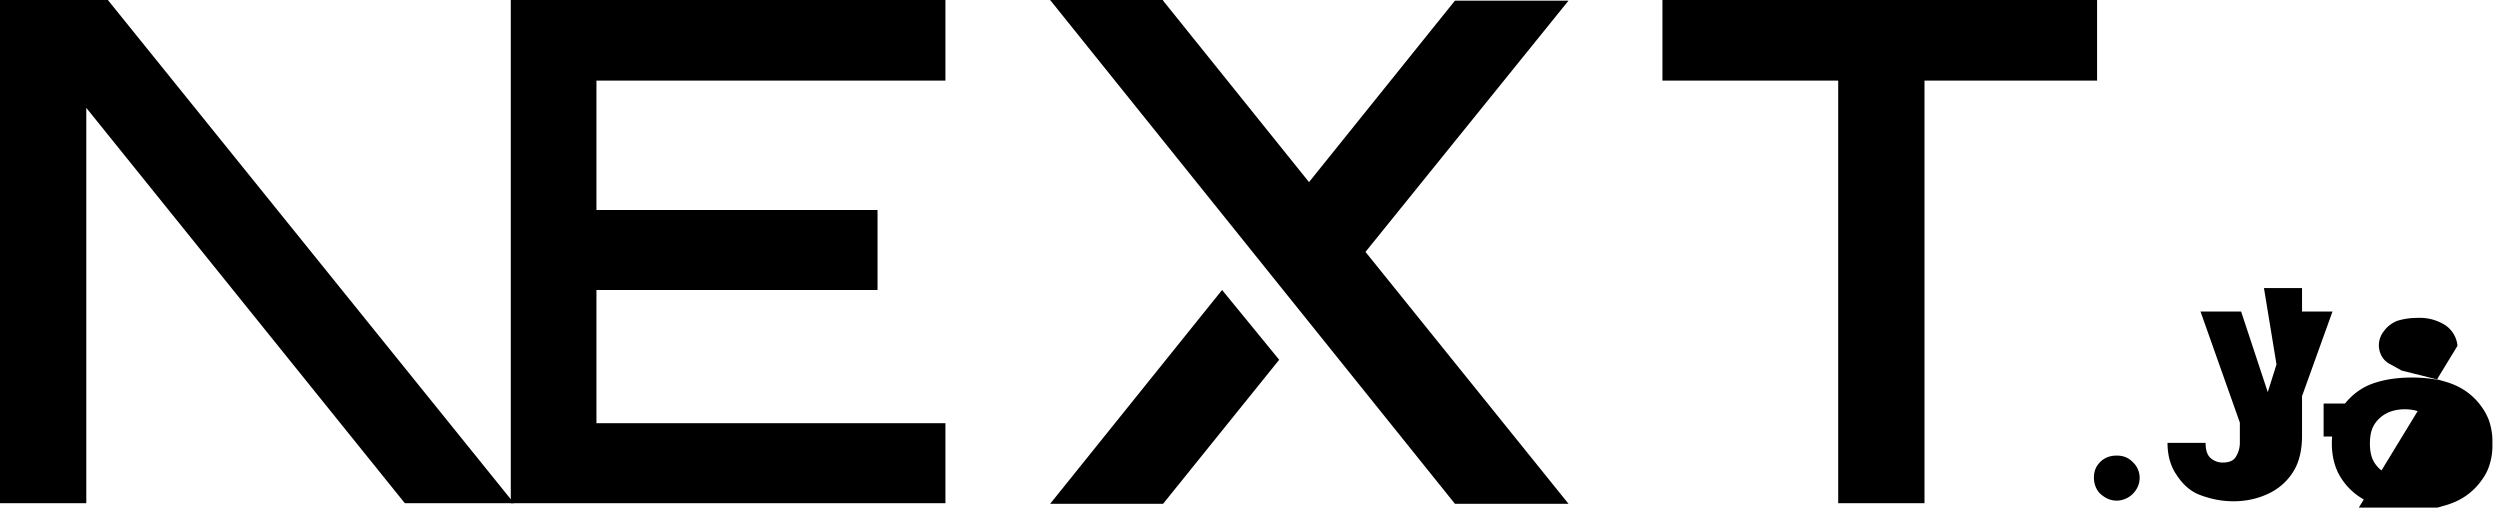 <svg xmlns="http://www.w3.org/2000/svg" fill="none" viewBox="0 0 394 80"><path fill="#000" d="M262 0h68.5v12.7h-27.2v66.6h-13.6V12.7H262V0ZM149 0v12.7H94v20.4h44.3v12.6H94v21h55v12.6H80.5V0h68.7zm34.3 0h-17.8l63.8 79.4h17.9l-32-39.7 32-39.6h-17.9l-23 28.6-23-28.6zm18.3 56.7-9-11-27.1 33.7h17.8l18.3-22.7z"/><path fill="#000" d="M81 79.3 17 0H0v79.3h13.6V17l50.2 62.3H81Zm252.6-.4c-1 0-1.8-.4-2.5-1s-1.1-1.6-1.1-2.6.3-1.8 1-2.5 1.6-1 2.6-1 1.8.3 2.5 1a3.4 3.4 0 0 1 .6 4.3 3.7 3.7 0 0 1-3 1.8zm23.2-33.5h6v23.3c0 2.1-.4 4-1.3 5.5a9.1 9.1 0 0 1-3.8 3.5c-1.6.8-3.5 1.3-5.7 1.3-2 0-3.7-.4-5.3-1s-2.8-1.8-3.7-3.2c-.9-1.3-1.4-3-1.4-5h6c0 1 .2 1.8.7 2.3s1.2.8 2 .8 1.6-.2 2-.8.7-1.4.7-2.3v-3.2l-6.2-17.5h6.4l4.2 12.7 4-12.7h6.2l-6.3 17.5v6.2zm30.5 9.1a4.4 4.4 0 0 0-2-3.3 7.5 7.5 0 0 0-4.3-1.1c-1.3 0-2.4.2-3.3.5-.9.4-1.6 1-2 1.6a3.5 3.5 0 0 0-.3 4c.3.5.7.9 1.3 1.2l1.8 1 2 .5 3.2.8c1.3.3 2.5.7 3.7 1.3a13 13 0 0 1 3 2.3c.8.8 1.4 1.8 1.8 2.8a10 10 0 0 1 .6 3.8c0 2.1-.5 4-1.5 5.5a10 10 0 0 1-4.4 3.7c-1.8.8-4.1 1.2-6.8 1.2-2.6 0-4.9-.4-6.8-1.2a10 10 0 0 1-4.3-3.7c-1-1.5-1.5-3.4-1.5-5.5h6c0 1.2.2 2.2.7 3s1.2 1.4 2 1.8 1.8.6 2.8.6 2-.2 2.8-.6 1.5-1 2-1.8.7-1.8.7-3-.2-2.2-.7-3-1.2-1.4-2-1.8-1.8-.6-2.8-.6-2 .2-2.8.6-1.5 1-2 1.8-.7 1.8-.7 3h-6c0-2.1.5-4 1.5-5.5a10 10 0 0 1 4.3-3.7c1.9-.8 4.2-1.2 6.8-1.2 2.7 0 5 .4 6.8 1.2a10 10 0 0 1 4.4 3.7c1 1.5 1.5 3.4 1.5 5.5a10 10 0 0 1-.6 3.8 8 8 0 0 1-1.8 2.8 13 13 0 0 1-3 2.3c-1.2.6-2.4 1-3.7 1.3l-3.2.8-2 .5-1.8 1a3.5 3.5 0 0 1-1.3 1.2 4 4 0 0 1-2.2.6 4.4 4.4 0 0 1-2-3.3zm-21.1 9.1h6v5.2h-6v-5.2z"/></svg>

